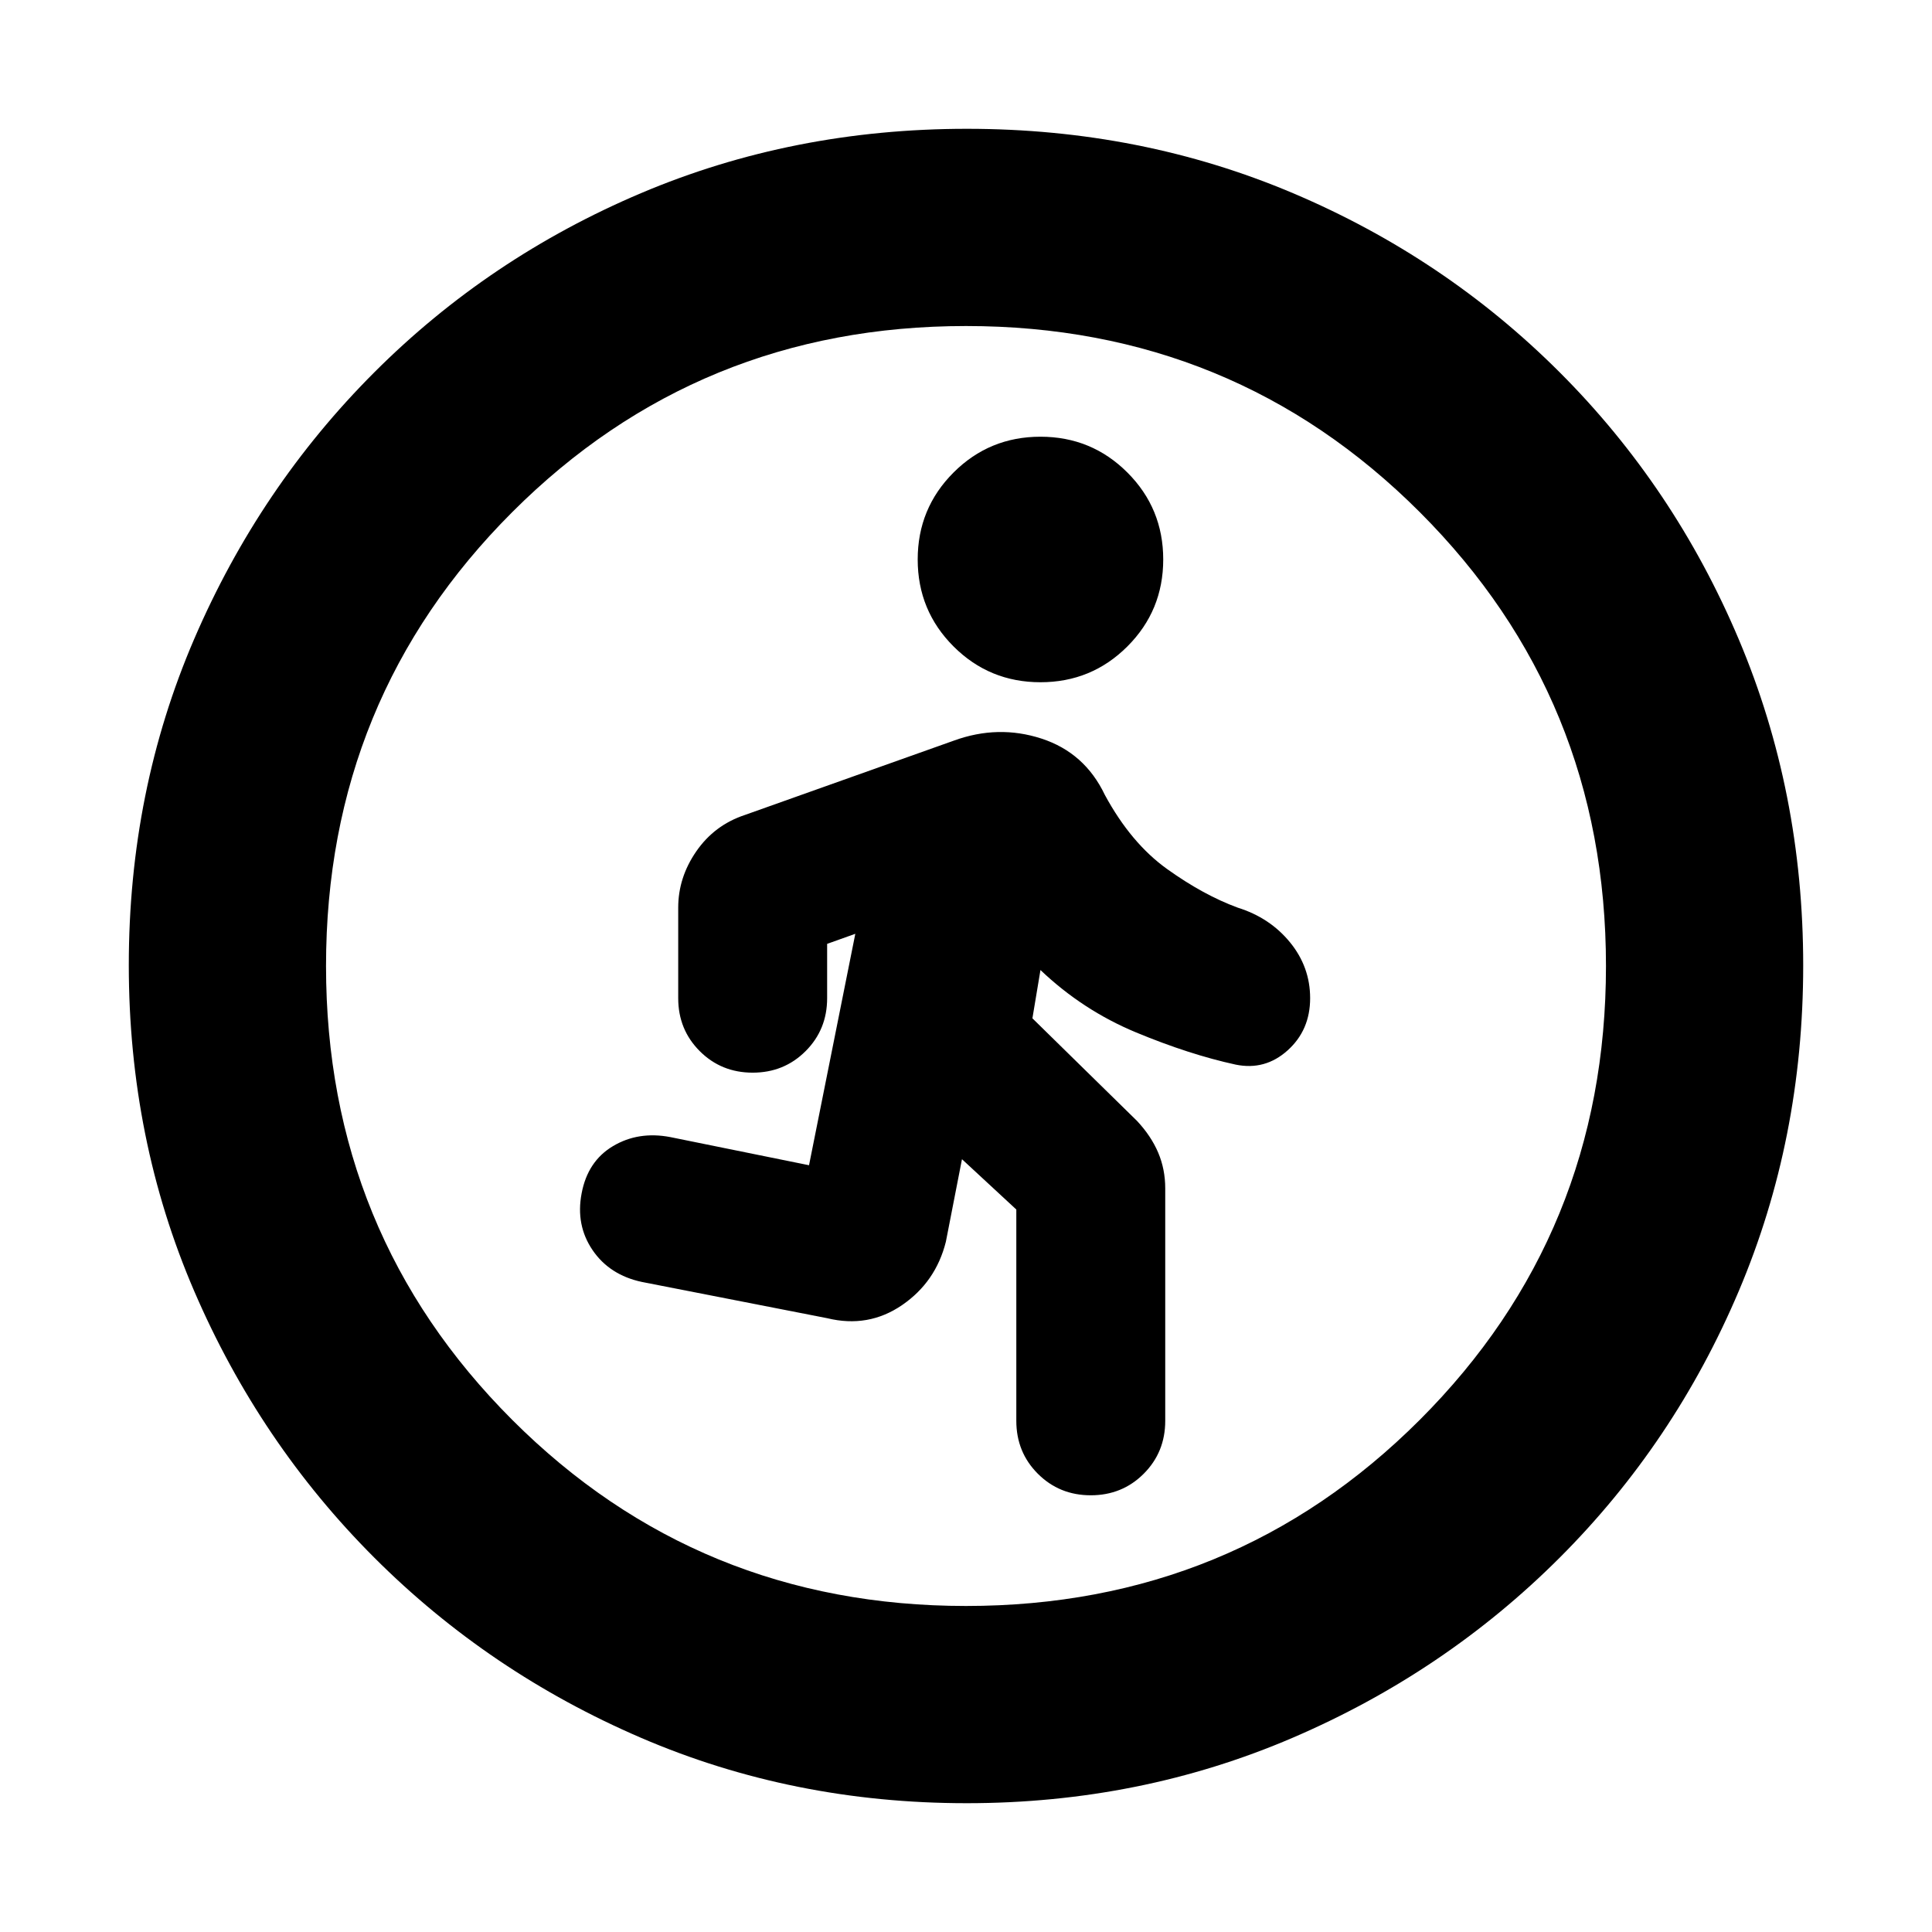 <svg xmlns="http://www.w3.org/2000/svg" height="20" viewBox="0 -960 960 960" width="20"><path d="m505-359-27-25-8 41q-5 20-21.77 31.5Q431.45-300 411-305l-92-18q-16.13-3.43-24.57-15.85Q286-351.26 289-367q3-16 15.59-23.5T333-395l69 14 23-115-14 5v27q0 15.6-10.7 26.3Q389.6-427 374-427q-15.6 0-26.3-10.7Q337-448.4 337-464v-45q0-15 9-28t24-18l104-37q22-8 43.5-1t31.5 28q13 24 31 36.87 18 12.88 35 19.13 16 5 26 17.24 10 12.24 10 27.76 0 15.88-11.2 25.94T614-431q-23-5-49.5-16T517-478l-4 24 52 51q7 7.5 10.5 15.75t3.5 17.76V-254q0 15.6-10.7 26.3Q557.6-217 542-217q-15.6 0-26.3-10.7Q505-238.4 505-254v-105Zm12-262q-25.4 0-43.2-17.8Q456-656.6 456-682q0-25.4 17.8-43.2Q491.6-743 517-743q25.4 0 43.2 17.8Q578-707.4 578-682q0 25.4-17.8 43.2Q542.4-621 517-621ZM480.28-64Q394-64 318.5-96.5T186-186q-57-57-89.5-132.46-32.5-75.46-32.5-162T96.5-642.5Q129-718 186-775t132.46-89q75.46-32 162-32t162.04 32Q718-832 775-775t89 132.72q32 75.73 32 162 0 86.28-32 161.78T775-186q-57 57-132.72 89.5-75.73 32.5-162 32.5Zm-.28-98q133 0 225.5-92.5T798-480q0-133-92.5-225.5T480-798q-133 0-225.5 92.5T162-480q0 133 92.5 225.5T480-162Z"/></svg>